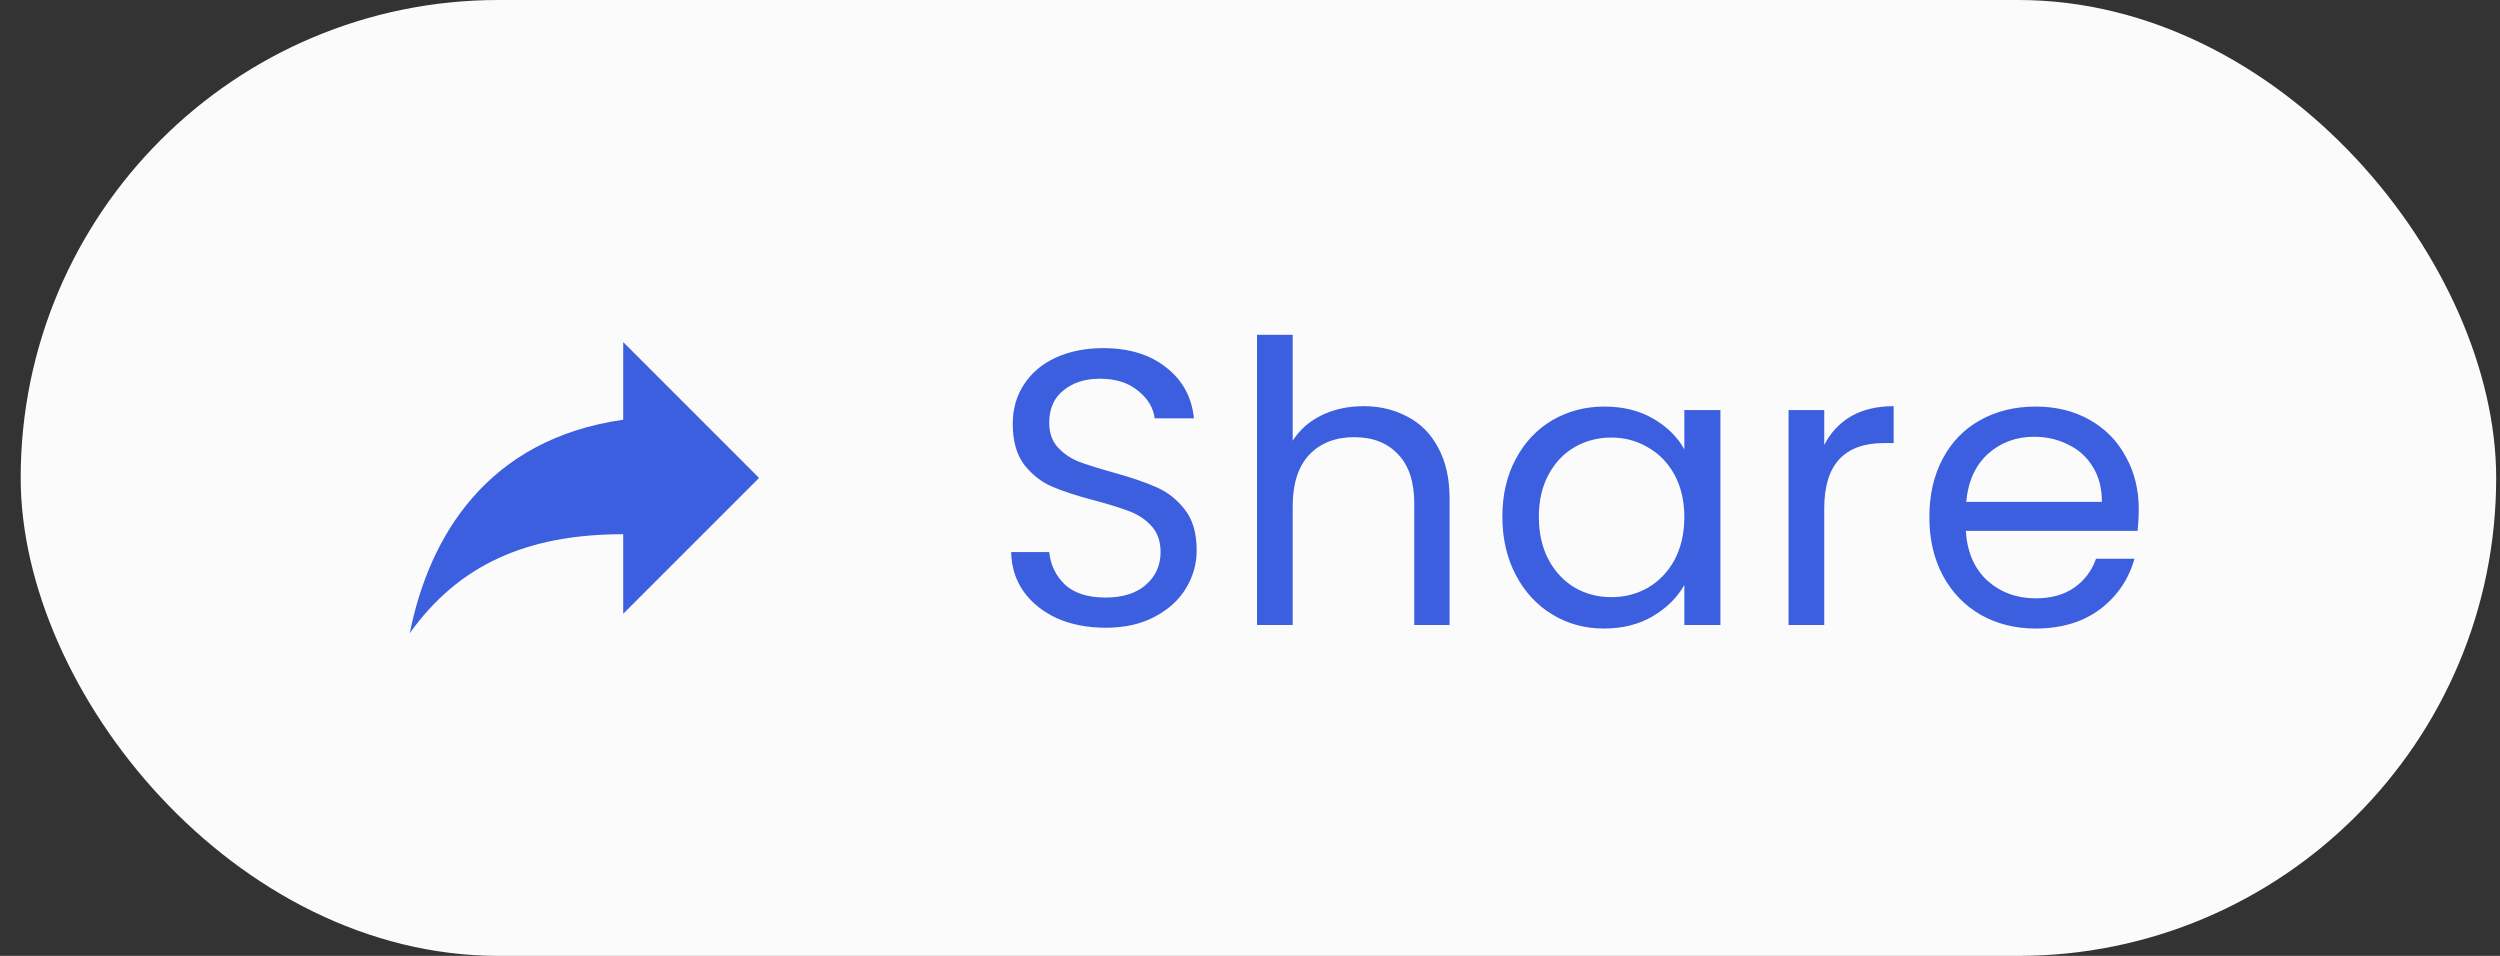 <svg width="102" height="39" viewBox="0 0 102 39" fill="none" xmlns="http://www.w3.org/2000/svg">
<rect x="0" y="0" width="102" height="39" fill="#333333" stroke="none"/>
<rect x="0.844" width="101" height="39" rx="19.5" fill="#FBFBFB"/>
<path d="M30.969 19.5L25.427 13.958V17.125C19.885 17.916 17.51 21.875 16.719 25.833C18.698 23.062 21.469 21.796 25.427 21.796V25.041L30.969 19.5Z" fill="#3B5FDF"/>
<path d="M45.112 25.612C44.376 25.612 43.714 25.484 43.128 25.228C42.552 24.961 42.098 24.599 41.768 24.14C41.437 23.671 41.266 23.132 41.256 22.524H42.808C42.861 23.047 43.074 23.489 43.448 23.852C43.832 24.204 44.386 24.38 45.112 24.38C45.805 24.38 46.349 24.209 46.744 23.868C47.149 23.516 47.352 23.068 47.352 22.524C47.352 22.097 47.234 21.751 47 21.484C46.765 21.217 46.472 21.015 46.12 20.876C45.768 20.737 45.293 20.588 44.696 20.428C43.96 20.236 43.368 20.044 42.92 19.852C42.482 19.66 42.104 19.361 41.784 18.956C41.474 18.54 41.32 17.985 41.32 17.292C41.32 16.684 41.474 16.145 41.784 15.676C42.093 15.207 42.525 14.844 43.08 14.588C43.645 14.332 44.29 14.204 45.016 14.204C46.061 14.204 46.914 14.465 47.576 14.988C48.248 15.511 48.626 16.204 48.712 17.068H47.112C47.058 16.641 46.834 16.268 46.44 15.948C46.045 15.617 45.522 15.452 44.872 15.452C44.264 15.452 43.768 15.612 43.384 15.932C43 16.241 42.808 16.679 42.808 17.244C42.808 17.649 42.92 17.98 43.144 18.236C43.378 18.492 43.661 18.689 43.992 18.828C44.333 18.956 44.808 19.105 45.416 19.276C46.152 19.479 46.744 19.681 47.192 19.884C47.64 20.076 48.024 20.38 48.344 20.796C48.664 21.201 48.824 21.756 48.824 22.46C48.824 23.004 48.68 23.516 48.392 23.996C48.104 24.476 47.677 24.865 47.112 25.164C46.546 25.463 45.88 25.612 45.112 25.612ZM55.638 16.572C56.3 16.572 56.897 16.716 57.43 17.004C57.964 17.281 58.38 17.703 58.678 18.268C58.988 18.833 59.142 19.521 59.142 20.332V25.5H57.702V20.54C57.702 19.665 57.484 18.999 57.046 18.54C56.609 18.071 56.012 17.836 55.254 17.836C54.486 17.836 53.873 18.076 53.414 18.556C52.966 19.036 52.742 19.735 52.742 20.652V25.5H51.286V13.66H52.742V17.98C53.03 17.532 53.425 17.185 53.926 16.94C54.438 16.695 55.009 16.572 55.638 16.572ZM61.297 21.084C61.297 20.188 61.478 19.404 61.841 18.732C62.203 18.049 62.699 17.521 63.329 17.148C63.969 16.775 64.678 16.588 65.457 16.588C66.225 16.588 66.891 16.753 67.457 17.084C68.022 17.415 68.443 17.831 68.721 18.332V16.732H70.193V25.5H68.721V23.868C68.433 24.38 68.001 24.807 67.425 25.148C66.859 25.479 66.198 25.644 65.441 25.644C64.662 25.644 63.958 25.452 63.329 25.068C62.699 24.684 62.203 24.145 61.841 23.452C61.478 22.759 61.297 21.969 61.297 21.084ZM68.721 21.1C68.721 20.439 68.587 19.863 68.321 19.372C68.054 18.881 67.691 18.508 67.233 18.252C66.785 17.985 66.289 17.852 65.745 17.852C65.201 17.852 64.705 17.98 64.257 18.236C63.809 18.492 63.451 18.865 63.185 19.356C62.918 19.847 62.785 20.423 62.785 21.084C62.785 21.756 62.918 22.343 63.185 22.844C63.451 23.335 63.809 23.713 64.257 23.98C64.705 24.236 65.201 24.364 65.745 24.364C66.289 24.364 66.785 24.236 67.233 23.98C67.691 23.713 68.054 23.335 68.321 22.844C68.587 22.343 68.721 21.761 68.721 21.1ZM74.429 18.156C74.685 17.655 75.048 17.265 75.517 16.988C75.997 16.711 76.579 16.572 77.261 16.572V18.076H76.877C75.245 18.076 74.429 18.961 74.429 20.732V25.5H72.973V16.732H74.429V18.156ZM87.262 20.78C87.262 21.057 87.246 21.351 87.214 21.66H80.206C80.259 22.524 80.553 23.201 81.086 23.692C81.63 24.172 82.286 24.412 83.054 24.412C83.683 24.412 84.206 24.268 84.622 23.98C85.049 23.681 85.347 23.287 85.518 22.796H87.086C86.851 23.639 86.382 24.327 85.678 24.86C84.974 25.383 84.099 25.644 83.054 25.644C82.222 25.644 81.475 25.457 80.814 25.084C80.163 24.711 79.651 24.183 79.278 23.5C78.905 22.807 78.718 22.007 78.718 21.1C78.718 20.193 78.899 19.399 79.262 18.716C79.625 18.033 80.131 17.511 80.782 17.148C81.443 16.775 82.201 16.588 83.054 16.588C83.886 16.588 84.622 16.769 85.262 17.132C85.902 17.495 86.393 17.996 86.734 18.636C87.086 19.265 87.262 19.98 87.262 20.78ZM85.758 20.476C85.758 19.921 85.635 19.447 85.39 19.052C85.145 18.647 84.809 18.343 84.382 18.14C83.966 17.927 83.502 17.82 82.99 17.82C82.254 17.82 81.625 18.055 81.102 18.524C80.59 18.993 80.297 19.644 80.222 20.476H85.758Z" fill="#3B5FDF"/>
</svg>
